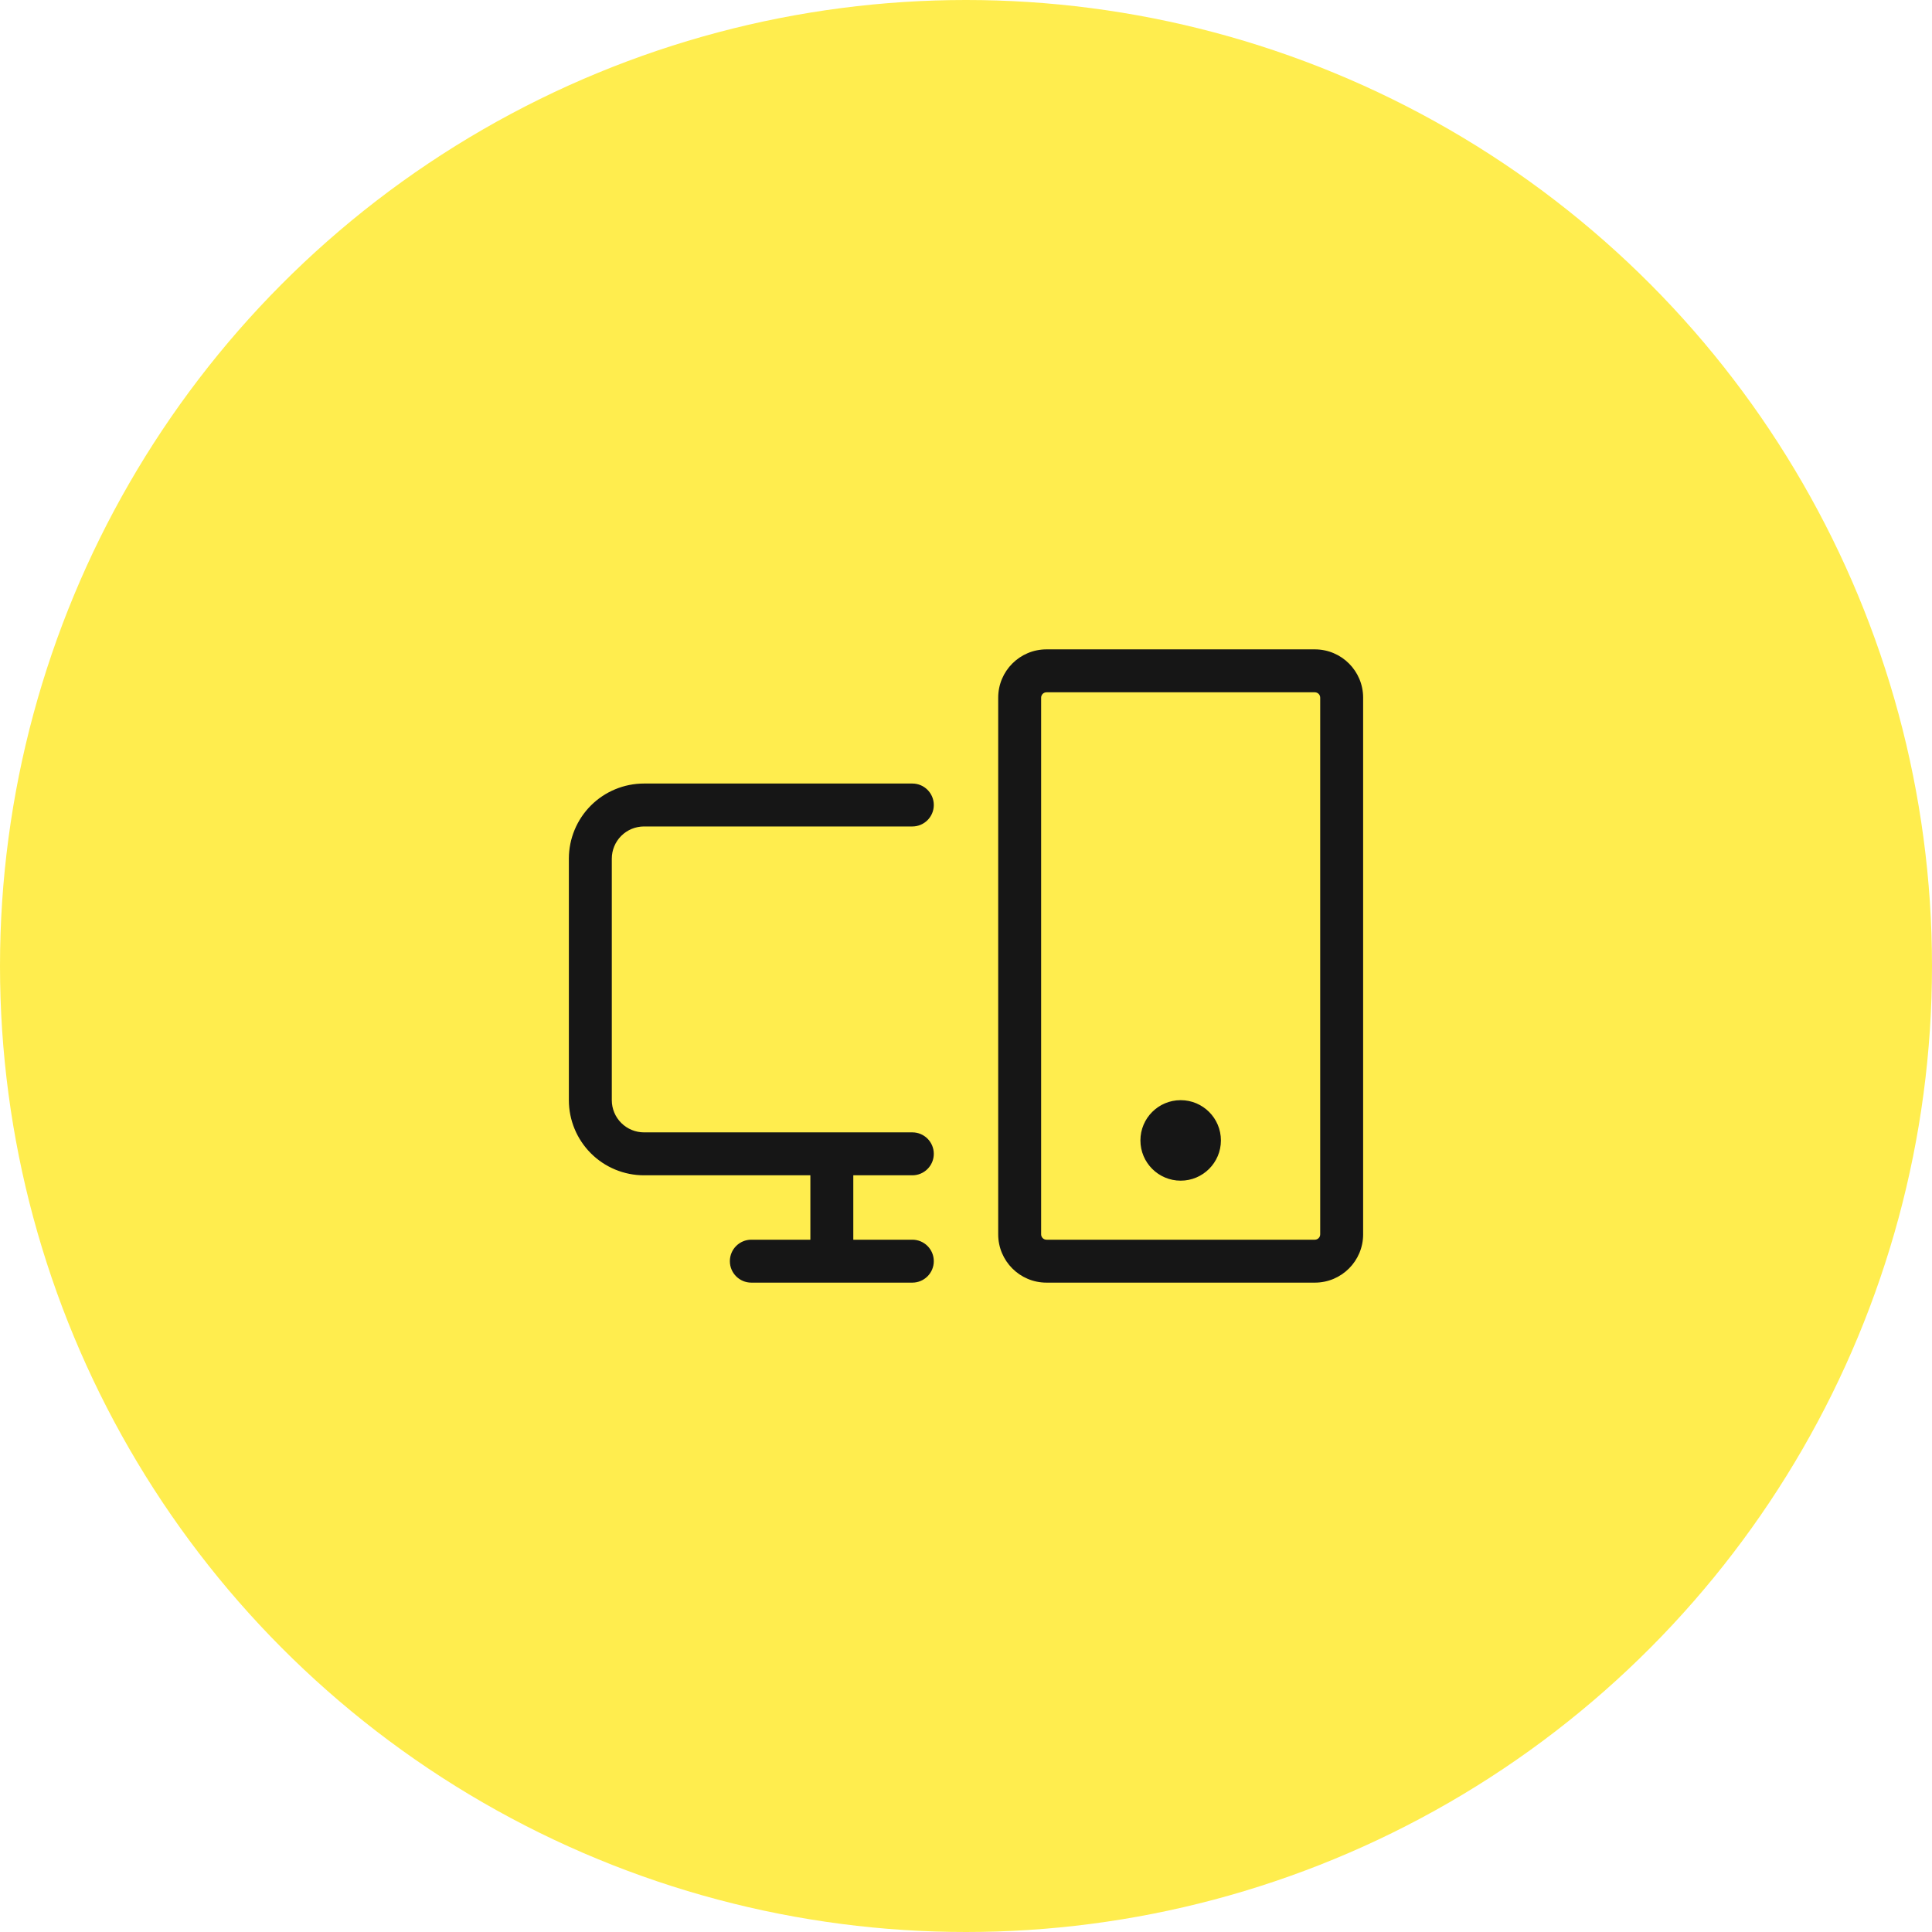 <svg width="90" height="90" viewBox="0 0 90 90" fill="none" xmlns="http://www.w3.org/2000/svg">
<circle opacity="0.7" cx="45" cy="45" r="45" fill="#FFE603"/>
<path fill-rule="evenodd" clip-rule="evenodd" d="M48.5 32.5C48.5 32.362 48.612 32.25 48.75 32.25H61.25C61.388 32.25 61.5 32.362 61.5 32.5V57.5C61.5 57.638 61.388 57.75 61.25 57.75H48.75C48.612 57.75 48.5 57.638 48.5 57.5V32.5ZM48.75 30.25C47.507 30.25 46.5 31.257 46.5 32.5V57.5C46.5 58.742 47.507 59.75 48.75 59.75H61.25C62.493 59.75 63.5 58.742 63.5 57.5V32.5C63.5 31.257 62.493 30.25 61.25 30.25H48.75ZM30 38.5C29.602 38.5 29.221 38.658 28.939 38.939C28.658 39.221 28.5 39.602 28.5 40V51.25C28.5 51.648 28.658 52.029 28.939 52.31C29.221 52.592 29.602 52.75 30 52.75H38.75H42.5C43.052 52.75 43.5 53.197 43.5 53.75C43.5 54.302 43.052 54.75 42.5 54.75H39.75V57.75H42.5C43.052 57.75 43.5 58.197 43.5 58.75C43.5 59.302 43.052 59.75 42.5 59.75H38.75H35C34.448 59.75 34 59.302 34 58.75C34 58.197 34.448 57.75 35 57.75H37.75V54.75H30C29.072 54.75 28.181 54.381 27.525 53.725C26.869 53.068 26.5 52.178 26.5 51.25V40C26.5 39.072 26.869 38.181 27.525 37.525C28.181 36.869 29.072 36.5 30 36.5H42.5C43.052 36.5 43.5 36.948 43.5 37.5C43.5 38.052 43.052 38.5 42.5 38.5H30ZM56.875 53.125C56.875 54.16 56.035 55 55 55C53.965 55 53.125 54.16 53.125 53.125C53.125 52.089 53.965 51.25 55 51.25C56.035 51.25 56.875 52.089 56.875 53.125Z" fill="#161616"/>
</svg>
